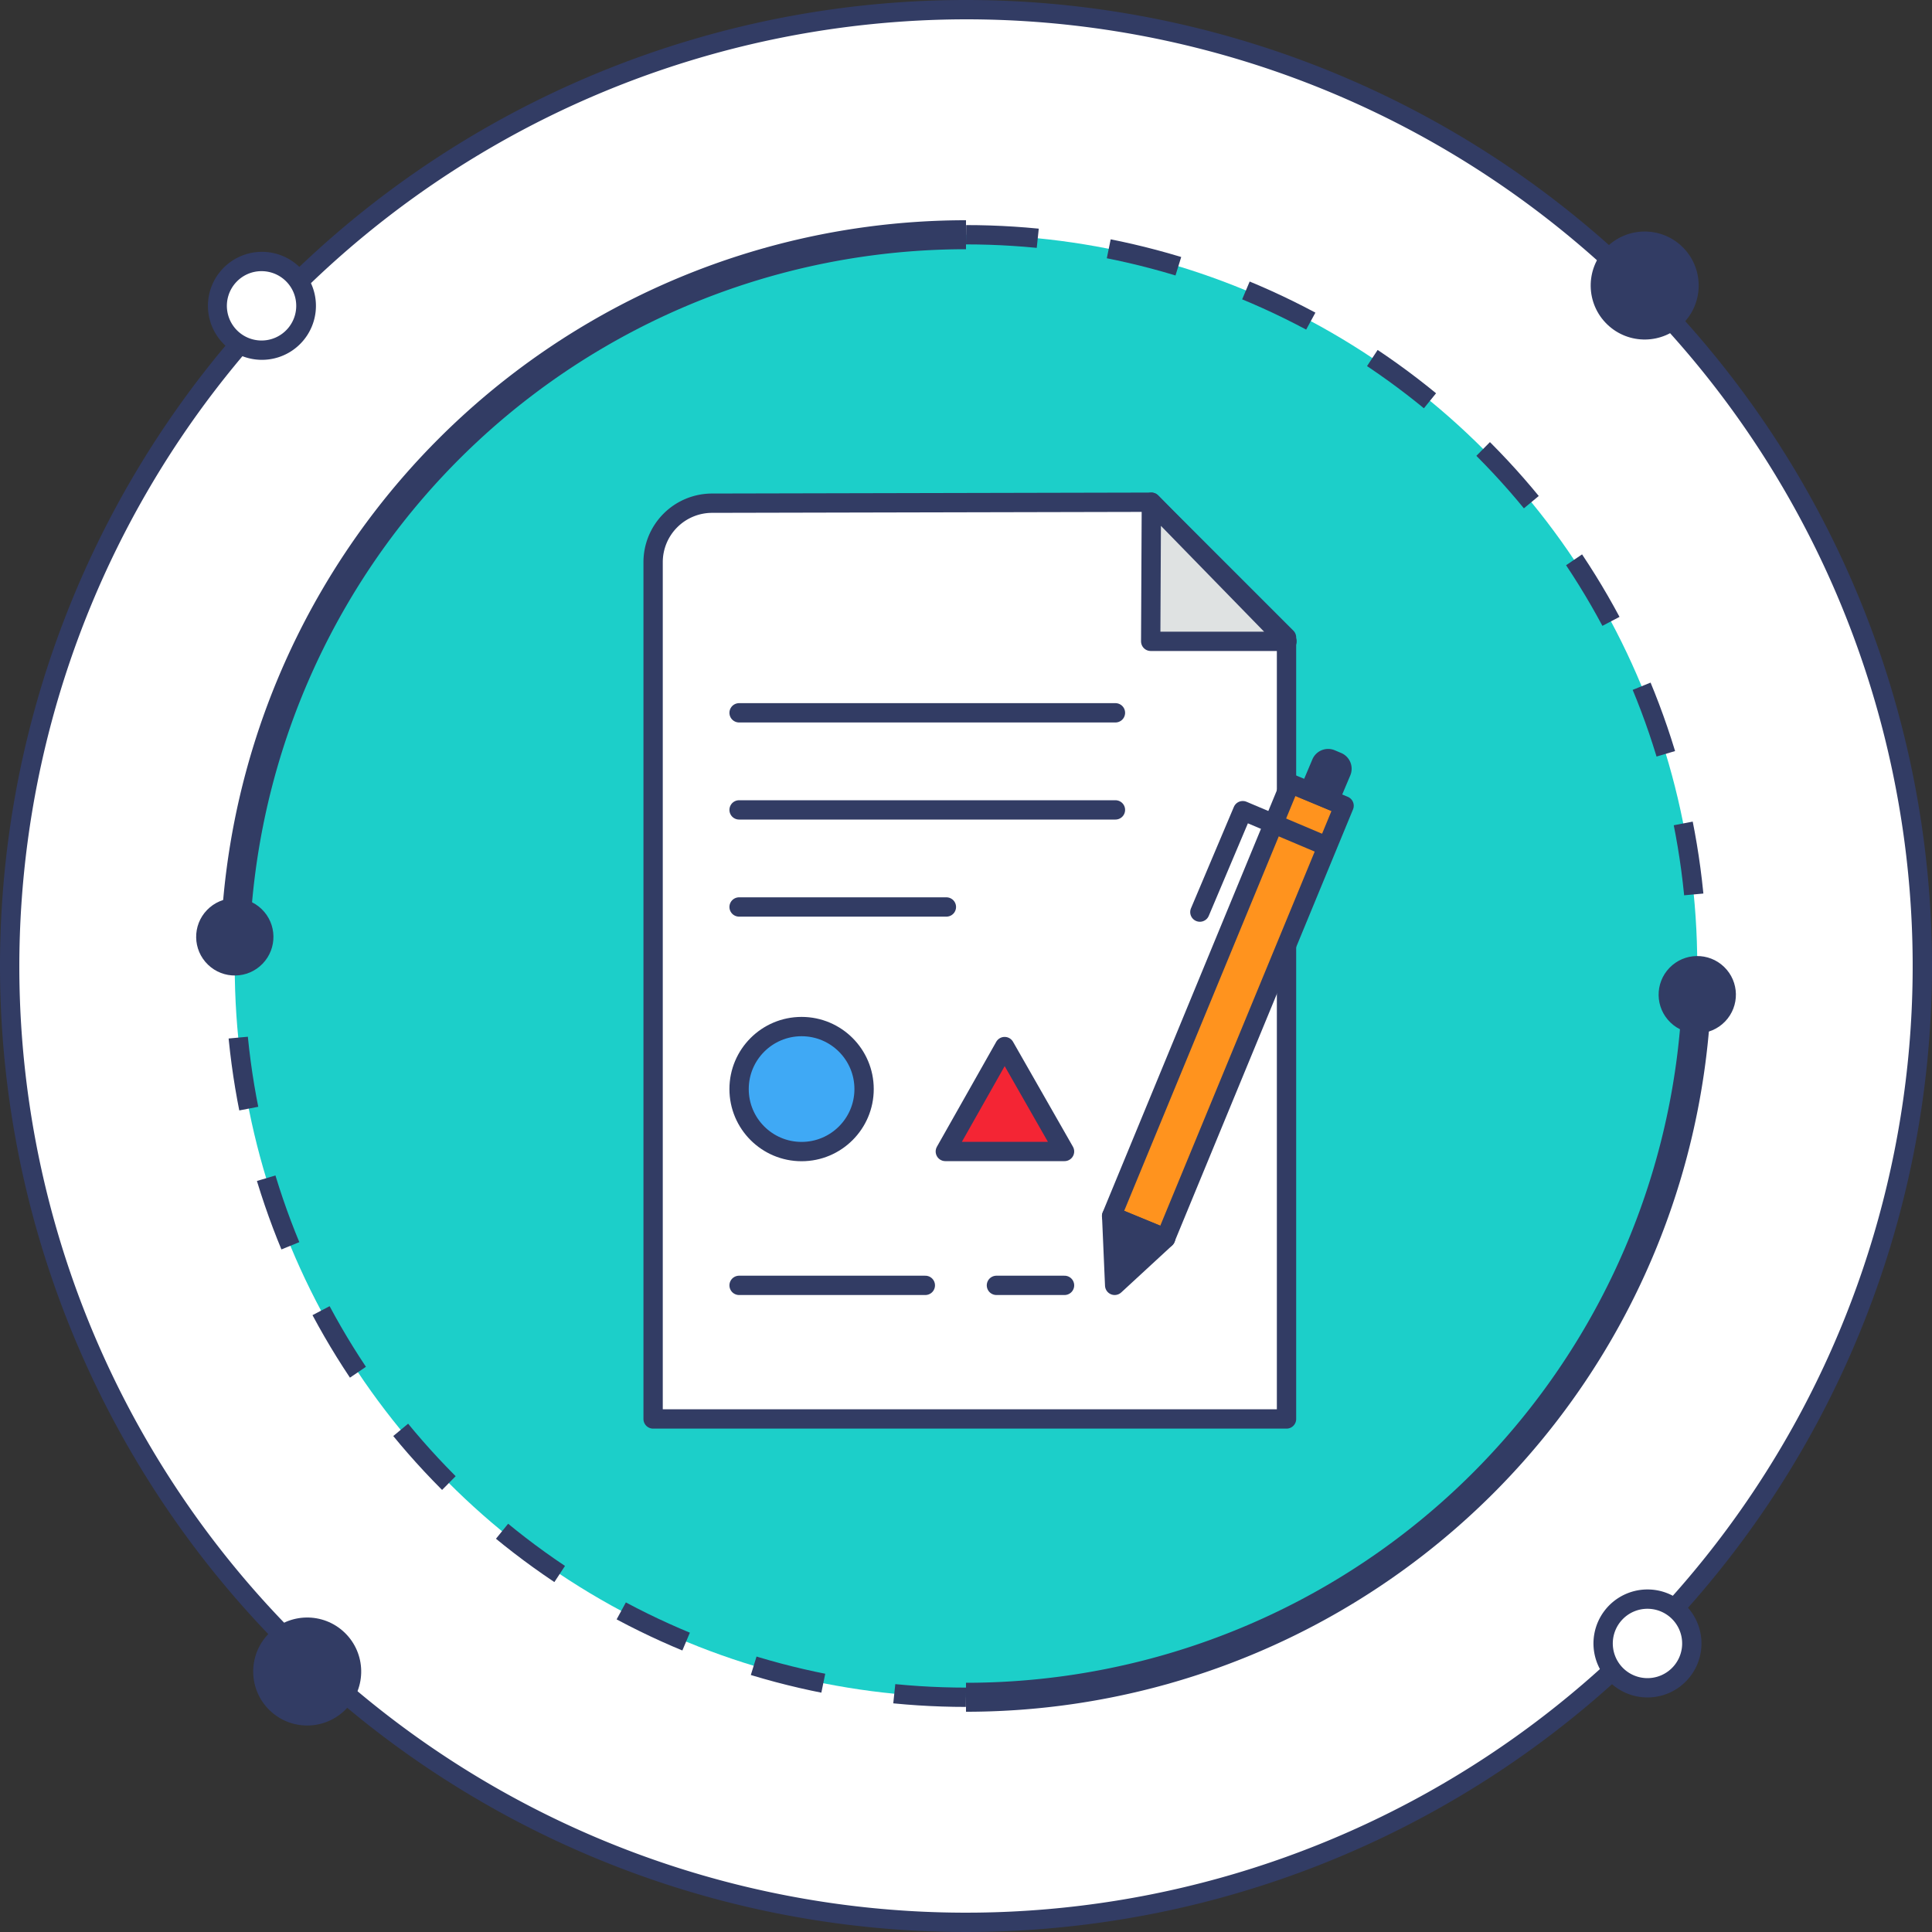 <svg xmlns="http://www.w3.org/2000/svg" width="200" height="200" viewBox="0 0 200 200">
  <rect x="0" y="0" width="200" height="200" fill="#333333" stroke="none"/>
  <title>hero-cap1</title>
  <g>
    <g>
      <path d="M100,199a99,99,0,1,1,99-99A99.11,99.11,0,0,1,100,199Z" style="fill: #fff"/>
      <path d="M100,2A98,98,0,1,1,2,100,98.11,98.11,0,0,1,100,2m0-2A100,100,0,1,0,200,100,100,100,0,0,0,100,0Z" style="fill: #323c64"/>
    </g>
    <g>
      <circle cx="100" cy="100" r="75.7" style="fill: #1ccfc9"/>
      <circle cx="100" cy="100" r="75.7" style="fill: none;stroke: #323c64;stroke-miterlimit: 10;stroke-width: 2px;stroke-dasharray: 7.432,7.432"/>
    </g>
    <path d="M24.3,100A75.7,75.7,0,0,1,100,24.3" style="fill: none;stroke: #323c64;stroke-miterlimit: 10;stroke-width: 3px"/>
    <path d="M175.7,100A75.7,75.7,0,0,1,100,175.7" style="fill: none;stroke: #323c64;stroke-miterlimit: 10;stroke-width: 3px"/>
    <g>
      <path d="M27.08,36.26a4.59,4.59,0,1,1,3.31-1.4A4.57,4.57,0,0,1,27.08,36.26Z" style="fill: #fff"/>
      <path d="M27.08,28.07h0a3.59,3.59,0,1,1-2.59,1.1,3.57,3.57,0,0,1,2.59-1.1m0-2A5.59,5.59,0,1,0,31,27.64a5.58,5.58,0,0,0-3.88-1.57Z" style="fill: #323c64"/>
    </g>
    <g>
      <path d="M170.55,174.73a4.59,4.59,0,1,1,3.31-1.4A4.57,4.57,0,0,1,170.55,174.73Z" style="fill: #fff"/>
      <path d="M170.55,166.54h0a3.59,3.59,0,1,1-2.59,1.1,3.57,3.57,0,0,1,2.59-1.1m0-2a5.59,5.59,0,1,0,3.88,1.57,5.58,5.58,0,0,0-3.88-1.57Z" style="fill: #323c64"/>
    </g>
    <circle cx="170.26" cy="29.57" r="5.59" transform="translate(30.75 131.54) rotate(-46.02)" style="fill: #323c64"/>
    <circle cx="31.79" cy="173.04" r="5.59" transform="translate(-114.79 75.75) rotate(-46.02)" style="fill: #323c64"/>
    <circle cx="24.3" cy="96.99" r="4" transform="translate(-62.36 47.12) rotate(-46.02)" style="fill: #323c64"/>
    <circle cx="175.7" cy="102.98" r="4" transform="translate(-20.41 157.89) rotate(-46.02)" style="fill: #323c64"/>
    <g>
      <g>
        <path d="M73.7,52.09l45.48-.1,14,14v80.9H67.61V58.2A6.11,6.11,0,0,1,73.7,52.09Z" style="fill: #fff;stroke: #323c64;stroke-linecap: round;stroke-linejoin: round;stroke-width: 2px"/>
        <polygon points="133.23 66.39 119.19 51.99 119.12 66.39 133.23 66.39" style="fill: #dfe2e2;stroke: #323c64;stroke-linecap: round;stroke-linejoin: round;stroke-width: 2px"/>
      </g>
      <g>
        <g>
          <rect x="124.1" y="80.42" width="6.04" height="48.45" transform="translate(204.68 249.88) rotate(-157.57)" style="fill: #ff931e;stroke: #323c64;stroke-linecap: round;stroke-linejoin: round;stroke-width: 2px"/>
          <polygon points="120.67 128.19 115.39 133.06 115.08 125.89 120.67 128.19" style="fill: #323c64;stroke: #323c64;stroke-linecap: round;stroke-linejoin: round;stroke-width: 2px"/>
        </g>
        <polyline points="136.9 87.41 128.65 83.92 124.21 94.42" style="fill: none;stroke: #323c64;stroke-linecap: round;stroke-linejoin: round;stroke-width: 2px"/>
        <path d="M137,78.07h.71a1.27,1.27,0,0,1,1.27,1.27V83a0,0,0,0,1,0,0h-3.26a0,0,0,0,1,0,0V79.34A1.27,1.27,0,0,1,137,78.07Z" transform="translate(42.19 -47.11) rotate(22.91)" style="fill: #323c64;stroke: #323c64;stroke-miterlimit: 10"/>
      </g>
      <g>
        <line x1="76.51" y1="73.79" x2="115.47" y2="73.79" style="fill: none;stroke: #323c64;stroke-linecap: round;stroke-linejoin: round;stroke-width: 2px"/>
        <line x1="76.51" y1="83.84" x2="115.47" y2="83.84" style="fill: none;stroke: #323c64;stroke-linecap: round;stroke-linejoin: round;stroke-width: 2px"/>
        <line x1="76.51" y1="93.89" x2="97.97" y2="93.89" style="fill: none;stroke: #323c64;stroke-linecap: round;stroke-linejoin: round;stroke-width: 2px"/>
      </g>
      <line x1="103.15" y1="133.06" x2="110.2" y2="133.06" style="fill: none;stroke: #323c64;stroke-linecap: round;stroke-linejoin: round;stroke-width: 2px"/>
      <line x1="76.51" y1="133.06" x2="95.79" y2="133.06" style="fill: none;stroke: #323c64;stroke-linecap: round;stroke-linejoin: round;stroke-width: 2px"/>
      <circle cx="82.98" cy="112.74" r="6.47" style="fill: #3fa9f5;stroke: #323c64;stroke-linecap: round;stroke-linejoin: round;stroke-width: 2px"/>
      <polygon points="97.86 119.2 104 108.34 110.2 119.2 97.86 119.2" style="fill: #f42534;stroke: #323c64;stroke-linecap: round;stroke-linejoin: round;stroke-width: 2px"/>
    </g>
  </g>
</svg>
